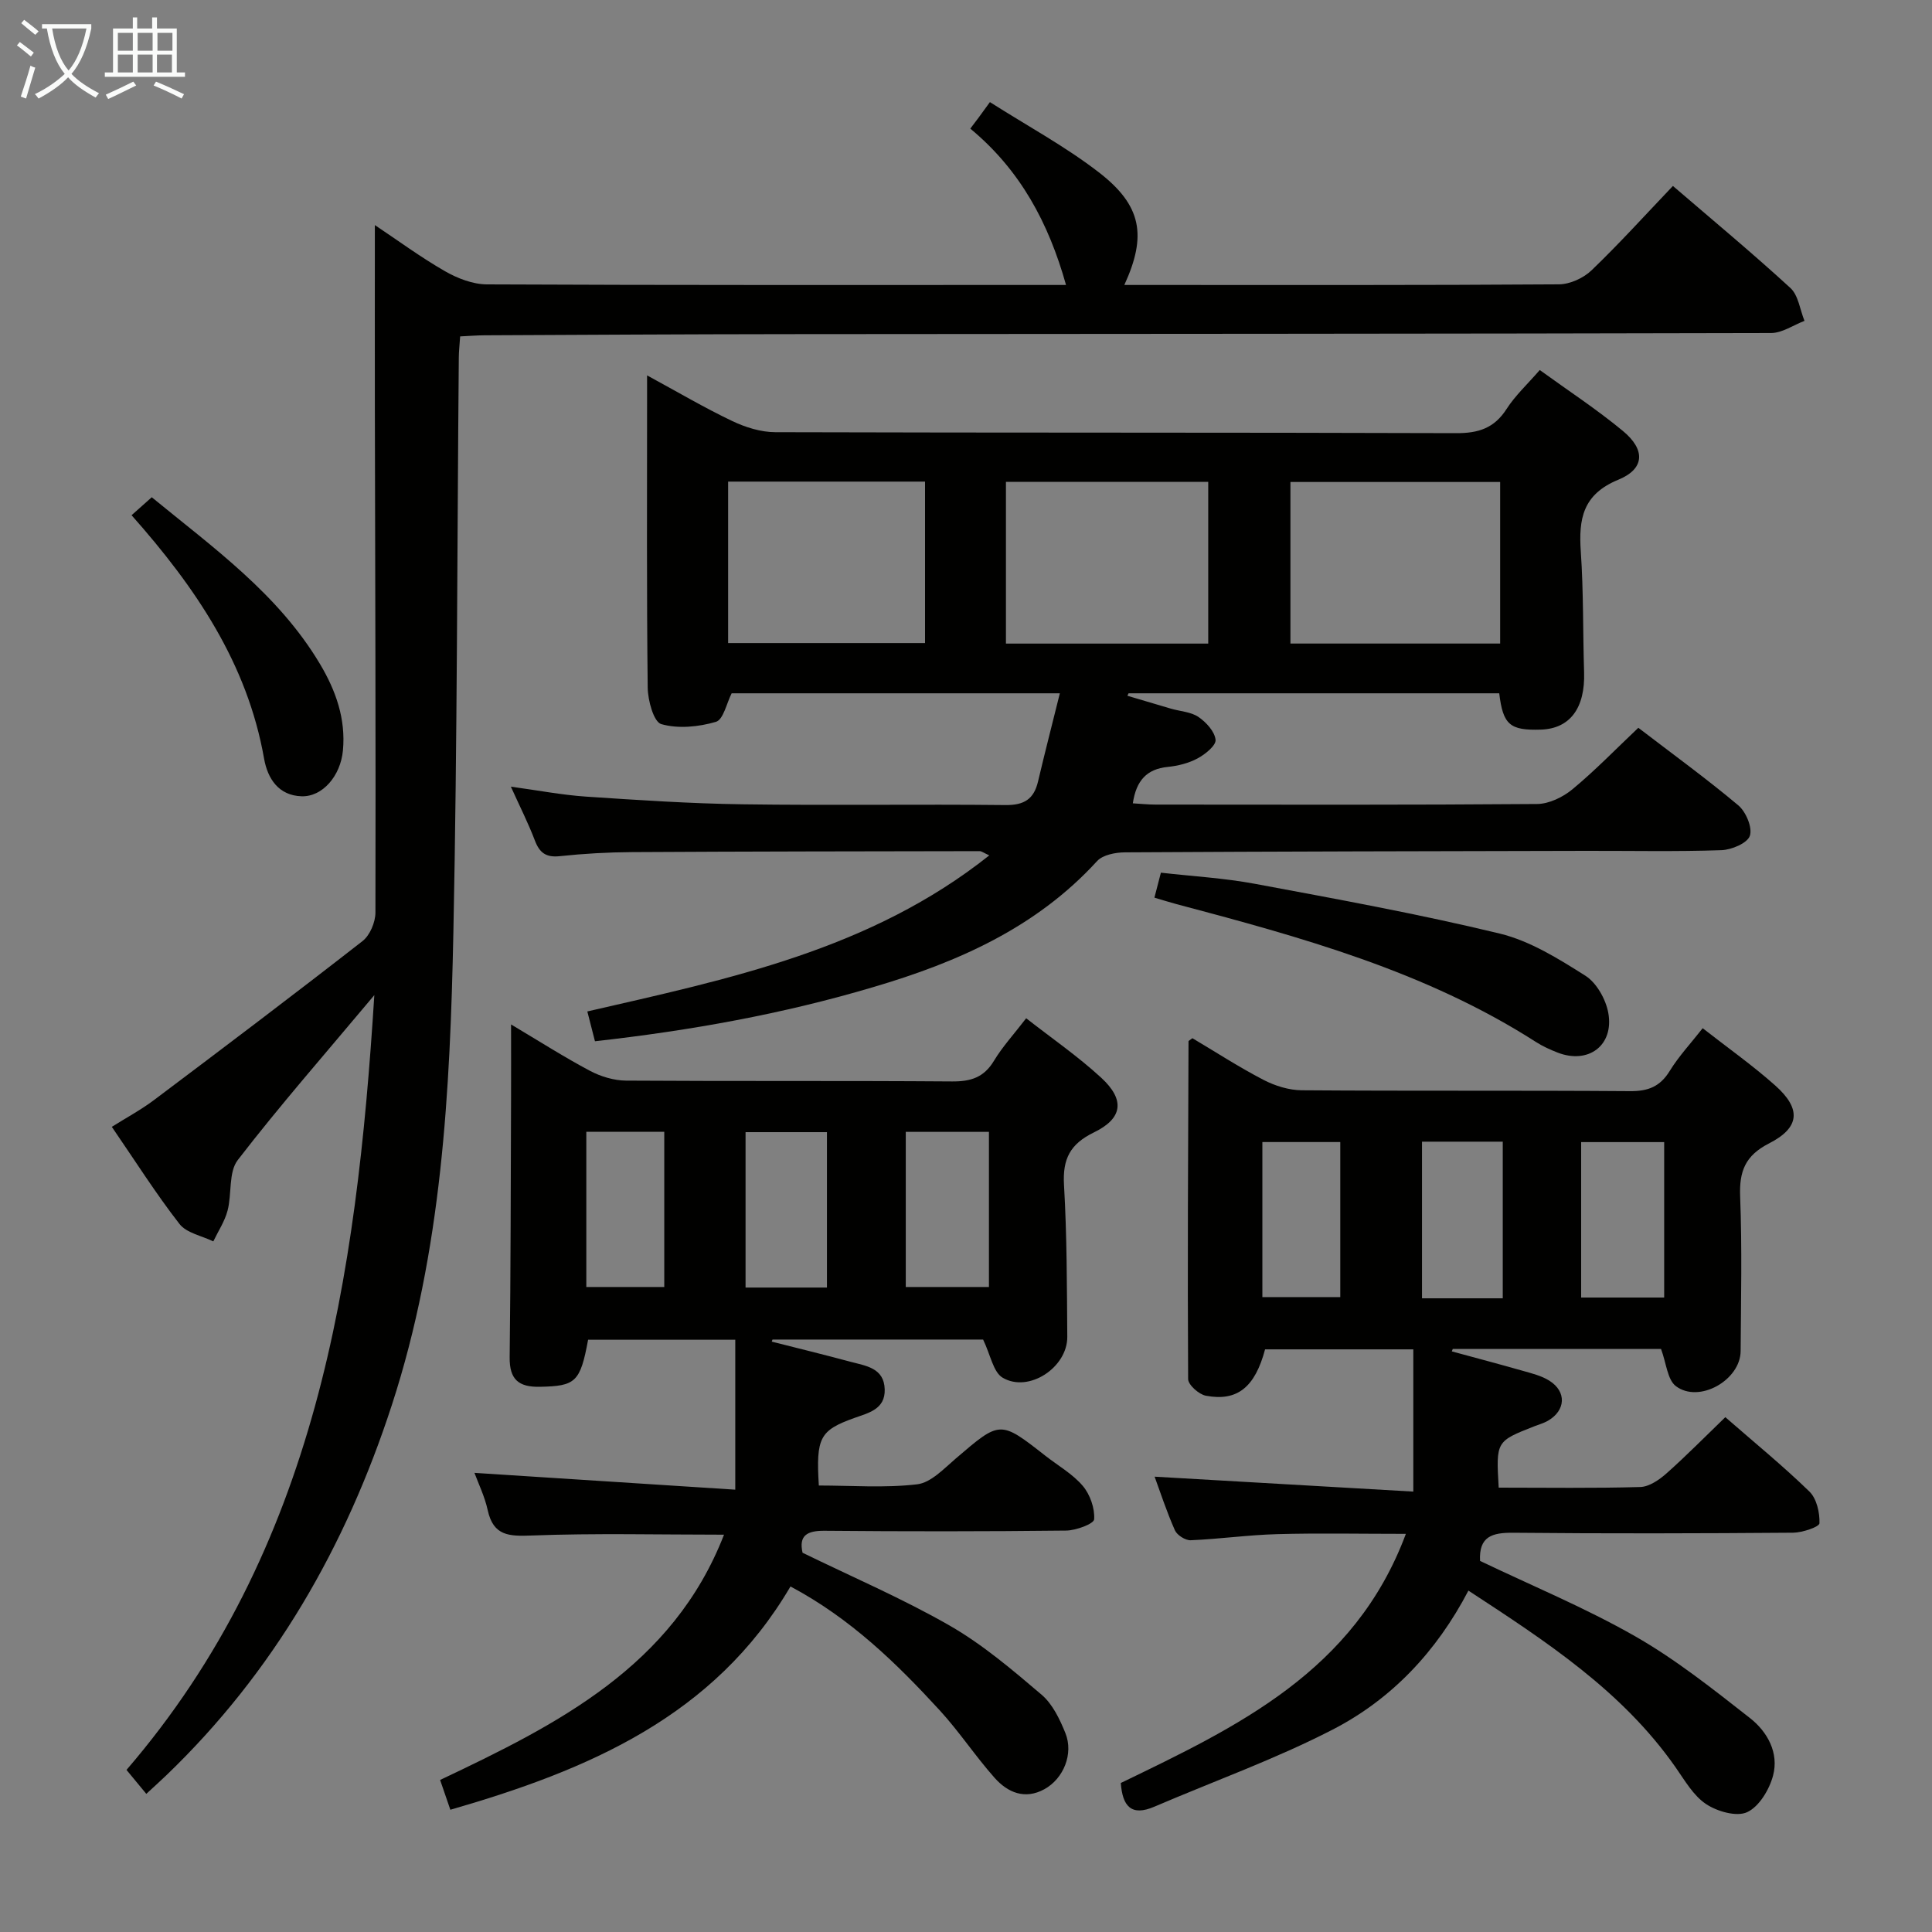 <svg enable-background="new 0 0 400 400" viewBox="0 0 400 400" xmlns="http://www.w3.org/2000/svg"><rect x="0" y="0" width="400" height="400" fill="#808080" stroke="none"/><g fill="#010100"><path d="m123.18 215.58c-.57-2.25-1.02-3.98-1.58-6.17 29.27-6.73 58.58-12.73 83.22-32.31-1.18-.54-1.59-.88-1.99-.88-24 .04-47.99.06-71.99.2-4.98.03-9.98.31-14.93.84-2.87.31-4.21-.7-5.18-3.27-1.35-3.55-3.08-6.96-4.96-11.12 5.59.76 10.55 1.72 15.55 2.06 10.78.72 21.57 1.44 32.36 1.59 18.16.26 36.33-.04 54.49.16 3.86.04 5.88-1.22 6.74-4.87 1.4-5.93 2.92-11.83 4.52-18.27-23.25 0-45.66 0-67.95 0-1.04 2.03-1.71 5.46-3.26 5.91-3.58 1.05-7.82 1.47-11.31.47-1.57-.45-2.78-4.91-2.81-7.57-.23-19.83-.13-39.66-.13-59.49 0-1.45 0-2.9 0-5.14 6.28 3.41 11.82 6.68 17.61 9.44 2.74 1.31 5.94 2.31 8.93 2.32 47 .14 93.99.04 140.99.2 4.62.02 7.88-1.04 10.43-5.02 1.78-2.77 4.28-5.07 6.86-8.05 5.79 4.2 11.76 8.1 17.22 12.62 4.68 3.87 4.54 7.83-.93 10.08-7.41 3.04-8.26 8.13-7.79 14.92.57 8.29.42 16.63.68 24.94.24 7.43-2.92 11.7-8.97 11.89-6.39.2-7.82-1-8.6-7.52-25.55 0-51.14 0-76.74 0-.08.17-.16.34-.25.51 3.01.89 6.03 1.8 9.05 2.68 1.91.55 4.11.65 5.67 1.71 1.6 1.09 3.36 3.01 3.54 4.73.12 1.17-2.14 3-3.71 3.84-1.85 1-4.07 1.56-6.19 1.77-4.34.44-6.53 2.81-7.23 7.54 1.56.09 3.13.26 4.71.26 26.33.02 52.66.09 78.99-.12 2.47-.02 5.35-1.42 7.32-3.05 4.72-3.91 9-8.34 13.64-12.73 7.1 5.44 14.1 10.52 20.7 16.06 1.58 1.33 2.96 4.61 2.39 6.3-.51 1.53-3.79 2.91-5.9 2.98-9.32.32-18.66.12-27.99.14-31.83.07-63.65.12-95.48.31-1.96.01-4.59.51-5.78 1.81-12.62 13.8-28.87 20.94-46.34 26.09-18.64 5.54-37.69 8.98-57.62 11.21zm143.99-82.34h43.42c0-11.26 0-22.17 0-33.45-14.53 0-28.89 0-43.42 0zm-17.02.01c0-11.42 0-22.44 0-33.49-14.19 0-27.94 0-41.88 0v33.49zm-99.4-33.54v33.43h40.77c0-11.35 0-22.24 0-33.43-13.67 0-27.04 0-40.77 0z"/><path d="m77.5 206.03c-10.12 12.08-19.55 22.83-28.27 34.14-1.95 2.52-1.2 7.02-2.12 10.49-.59 2.23-1.94 4.25-2.95 6.36-2.38-1.17-5.54-1.73-7-3.61-4.89-6.29-9.17-13.06-14.01-20.11 2.97-1.87 5.99-3.49 8.7-5.52 14.48-10.89 28.94-21.81 43.22-32.95 1.52-1.19 2.65-3.88 2.66-5.88.08-34.99-.05-69.98-.12-104.97-.02-12.28 0-24.56 0-37.38 4.71 3.14 9.45 6.64 14.52 9.55 2.58 1.48 5.75 2.71 8.66 2.73 38.3.18 76.63.12 114.95.12h4.97c-3.61-12.87-9.48-23.81-19.82-32.37.65-.86 1.21-1.59 1.76-2.33.59-.8 1.17-1.61 2.3-3.16 7.85 4.99 15.63 9.19 22.53 14.52 8.91 6.87 10 13.11 5.3 23.34h4.5c28.49 0 56.99.07 85.48-.13 2.29-.02 5.08-1.29 6.75-2.9 5.75-5.52 11.1-11.44 16.85-17.47 8.33 7.16 16.51 13.95 24.33 21.13 1.65 1.52 1.97 4.49 2.91 6.8-2.3.88-4.61 2.51-6.91 2.52-67.98.17-135.97.17-203.95.23-20.82.02-41.65.14-62.47.24-1.62.01-3.25.15-5 .23-.12 1.75-.27 3.07-.28 4.38-.35 39.64-.31 79.28-1.12 118.9-.68 33.07-2.36 66.1-12.75 97.99-9.54 29.3-24.41 55.26-46.76 76.71-1.2 1.15-2.43 2.25-4.07 3.77-1.36-1.65-2.61-3.16-4.1-4.96 39.29-45.64 47.61-101.52 51.31-160.41z"/><path d="m310.29 308c10.01 0 19.66.15 29.3-.13 1.86-.05 3.94-1.49 5.44-2.82 4.09-3.63 7.93-7.54 12.18-11.64 6.05 5.28 11.96 10.1 17.41 15.4 1.5 1.46 2.16 4.37 2.08 6.57-.03.74-3.52 1.93-5.44 1.95-19.32.15-38.65.2-57.97.01-4.35-.04-7.13.76-6.86 5.83 10.67 5.11 21.74 9.69 32.07 15.58 8.43 4.81 16.16 10.96 23.83 16.97 3.59 2.82 6.02 7.19 4.76 11.91-.77 2.89-2.88 6.41-5.36 7.56-2.18 1.01-6.2-.14-8.51-1.68-2.63-1.75-4.41-4.9-6.31-7.61-11.04-15.79-26.73-26.02-42.89-36.58-6.63 12.7-15.96 22.51-28.1 28.77-11.89 6.13-24.6 10.68-36.93 15.97-4.76 2.04-6.59-.08-6.94-4.91 24.01-11.62 48.39-23.04 59.02-51.58-9.48 0-18.08-.18-26.67.06-5.96.16-11.9 1.01-17.87 1.26-1.1.05-2.83-1.05-3.28-2.06-1.73-3.91-3.06-8-4.2-11.1 17.64 1.02 35.38 2.04 53.56 3.09 0-10.56 0-19.82 0-29.45-10.2 0-20.43 0-30.69 0-2.08 7.79-5.7 10.83-12.25 9.6-1.45-.27-3.67-2.25-3.68-3.45-.14-23.31-.01-46.63.08-69.94 0-.09.22-.18.81-.63 4.75 2.82 9.6 5.97 14.7 8.62 2.39 1.24 5.27 2.14 7.93 2.16 22.66.17 45.31.01 67.97.18 3.75.03 6.21-.93 8.21-4.17 1.9-3.09 4.43-5.79 6.83-8.86 5.1 3.99 10.29 7.65 15 11.84 5.45 4.84 5.16 8.74-1.26 12.01-4.94 2.52-6.19 5.78-5.98 11.01.41 10.65.17 21.32.1 31.98-.04 6.02-8.6 10.89-13.4 7.27-1.77-1.34-1.98-4.75-3.08-7.7-13.92 0-28.52 0-43.12 0-.07.17-.13.33-.2.5 4.89 1.33 9.78 2.62 14.65 4.01 1.9.54 3.92 1.03 5.55 2.06 3.61 2.27 3.39 6.17-.31 8.3-.85.49-1.84.76-2.76 1.12-7.98 3.13-7.98 3.12-7.42 12.72zm17.07-39.36h17.19c0-10.96 0-21.62 0-32.18-5.94 0-11.48 0-17.19 0zm-16.23.16c0-11.14 0-21.81 0-32.43-5.88 0-11.3 0-16.72 0v32.43zm-49.77-.25h16.13c0-10.94 0-21.49 0-32.1-5.54 0-10.75 0-16.13 0z"/><path d="m93.24 374.69c-.86-2.5-1.45-4.22-2.12-6.17 24.28-11.5 48.18-23.49 58.78-50.78-13.6 0-26.72-.33-39.81.17-4.71.18-7.94.1-9.11-5.23-.63-2.87-1.96-5.59-2.75-7.74 17.69 1.14 35.46 2.29 54 3.48 0-11.15 0-20.9 0-31.04-10.05 0-20.27 0-30.47 0-1.63 8.81-2.6 9.59-9.98 9.74-4.45.09-6.31-1.54-6.26-6.12.22-17.99.22-35.99.29-53.98.02-4.65 0-9.3 0-14.92 5.88 3.5 11 6.77 16.35 9.61 2.23 1.18 4.95 2 7.45 2.02 22.49.15 44.99 0 67.49.17 3.87.03 6.6-.81 8.68-4.26 1.79-2.97 4.19-5.57 6.68-8.82 5.26 4.12 10.71 7.87 15.53 12.31 4.96 4.57 4.49 8.41-1.5 11.32-4.94 2.4-6.51 5.5-6.2 10.87.61 10.46.6 20.95.68 31.44.05 6.35-7.98 11.67-13.38 8.48-1.96-1.16-2.5-4.71-4.05-7.9-13.75 0-28.68 0-43.6 0-.05.14-.11.29-.16.43 5.44 1.38 10.89 2.71 16.31 4.17 3.16.85 6.95 1.25 7.08 5.7.13 4.16-3.39 4.89-6.33 5.95-7.09 2.56-7.92 4.03-7.31 13.97 6.77 0 13.64.54 20.36-.25 2.86-.34 5.56-3.26 8.03-5.37 9.17-7.85 9.12-7.9 18.5-.55 2.62 2.05 5.64 3.76 7.75 6.24 1.52 1.79 2.52 4.65 2.36 6.93-.07.94-3.76 2.31-5.81 2.33-16.66.19-33.33.19-49.99.04-3.69-.03-5.37 1-4.57 4.55 10.29 5.02 20.69 9.48 30.44 15.07 6.85 3.93 13 9.17 19.05 14.32 2.27 1.93 3.77 5.08 4.93 7.95 1.72 4.27-.37 9.43-4.36 11.62-4.04 2.21-7.6.68-10.3-2.36-3.97-4.47-7.29-9.52-11.32-13.93-9.01-9.82-18.53-19.09-30.94-25.69-15.77 26.92-41.85 37.99-70.42 46.23zm111.51-140.35c-6.04 0-11.6 0-17.22 0v32.12h17.22c0-10.83 0-21.28 0-32.12zm-33.54 32.23c0-10.93 0-21.61 0-32.17-5.94 0-11.49 0-16.85 0v32.17zm-49.82-.11h16.14c0-10.91 0-21.45 0-32.14-5.51 0-10.71 0-16.14 0z"/><path d="m239.01 185.85c.44-1.69.8-3.1 1.34-5.17 6.48.74 13.1 1.11 19.56 2.32 16.93 3.16 33.89 6.24 50.61 10.29 6.26 1.52 12.16 5.21 17.71 8.72 2.33 1.47 4.24 4.89 4.75 7.7 1.21 6.76-4.15 10.69-10.51 8.21-1.54-.6-3.08-1.3-4.47-2.19-22.87-14.66-48.66-21.71-74.52-28.57-1.43-.38-2.82-.83-4.47-1.31z"/><path d="m27.24 106.67c1.51-1.34 2.73-2.42 4.18-3.72 12.72 10.44 26.16 20 34.81 34.49 3.31 5.55 5.38 11.4 4.77 17.94-.49 5.27-4.24 9.63-8.58 9.48-4.73-.16-7.01-3.62-7.75-7.82-3.47-19.69-14.21-35.46-27.43-50.37z"/></g><path d="m6.4 11.7c-1-.8-1.9-1.6-2.9-2.3l.6-.7c.9.7 1.9 1.4 2.9 2.2zm-2.1 8.3c.7-2.1 1.4-4.2 2-6.4.2.1.6.3 1 .4-.7 2.3-1.3 4.4-1.9 6.4zm3-12.8c-1.1-.9-2.1-1.7-2.9-2.4l.6-.7c1 .8 2 1.5 3 2.4zm1.4-1.3v-.9h10.2v.9c-.9 4.2-2.3 7.3-4.1 9.4 1.3 1.4 3.2 2.7 5.7 4-.2.2-.4.5-.7.9-2.5-1.4-4.4-2.7-5.7-4.2-1.4 1.5-3.5 3-6.1 4.4 0 0 0 0-.1-.1-.3-.4-.5-.7-.7-.8 2.7-1.3 4.7-2.8 6.2-4.2-1.8-2.2-3-5.3-3.7-9.4zm9.2 0h-7.1c.6 3.8 1.7 6.7 3.4 8.7 1.7-2 2.9-4.8 3.7-8.7z" fill="#fafbfa"/><path d="m31.6 3.6h.9v2.3h4.1v9.1h1.7v.9h-16.6v-.9h1.7v-9.1h4.1v-2.3h.9v2.3h3.1v-2.3zm-4 13.3.6.8c-1.9.9-3.8 1.9-5.8 2.8-.2-.3-.3-.6-.5-.9 2-.9 3.9-1.8 5.7-2.7zm-3.2-10.1v3.7h3.1v-3.7zm0 4.5v3.7h3.1v-3.7zm4.1-4.5v3.7h3.1v-3.7zm0 4.5v3.7h3.1v-3.7zm9.1 9.1c-2.1-1.1-4.1-2-5.8-2.7l.5-.8c2.2.9 4.1 1.8 5.8 2.6zm-1.9-13.6h-3.1v3.7h3.1zm-3.2 4.5v3.7h3.1v-3.7z" fill="#fafbfa"/></svg>